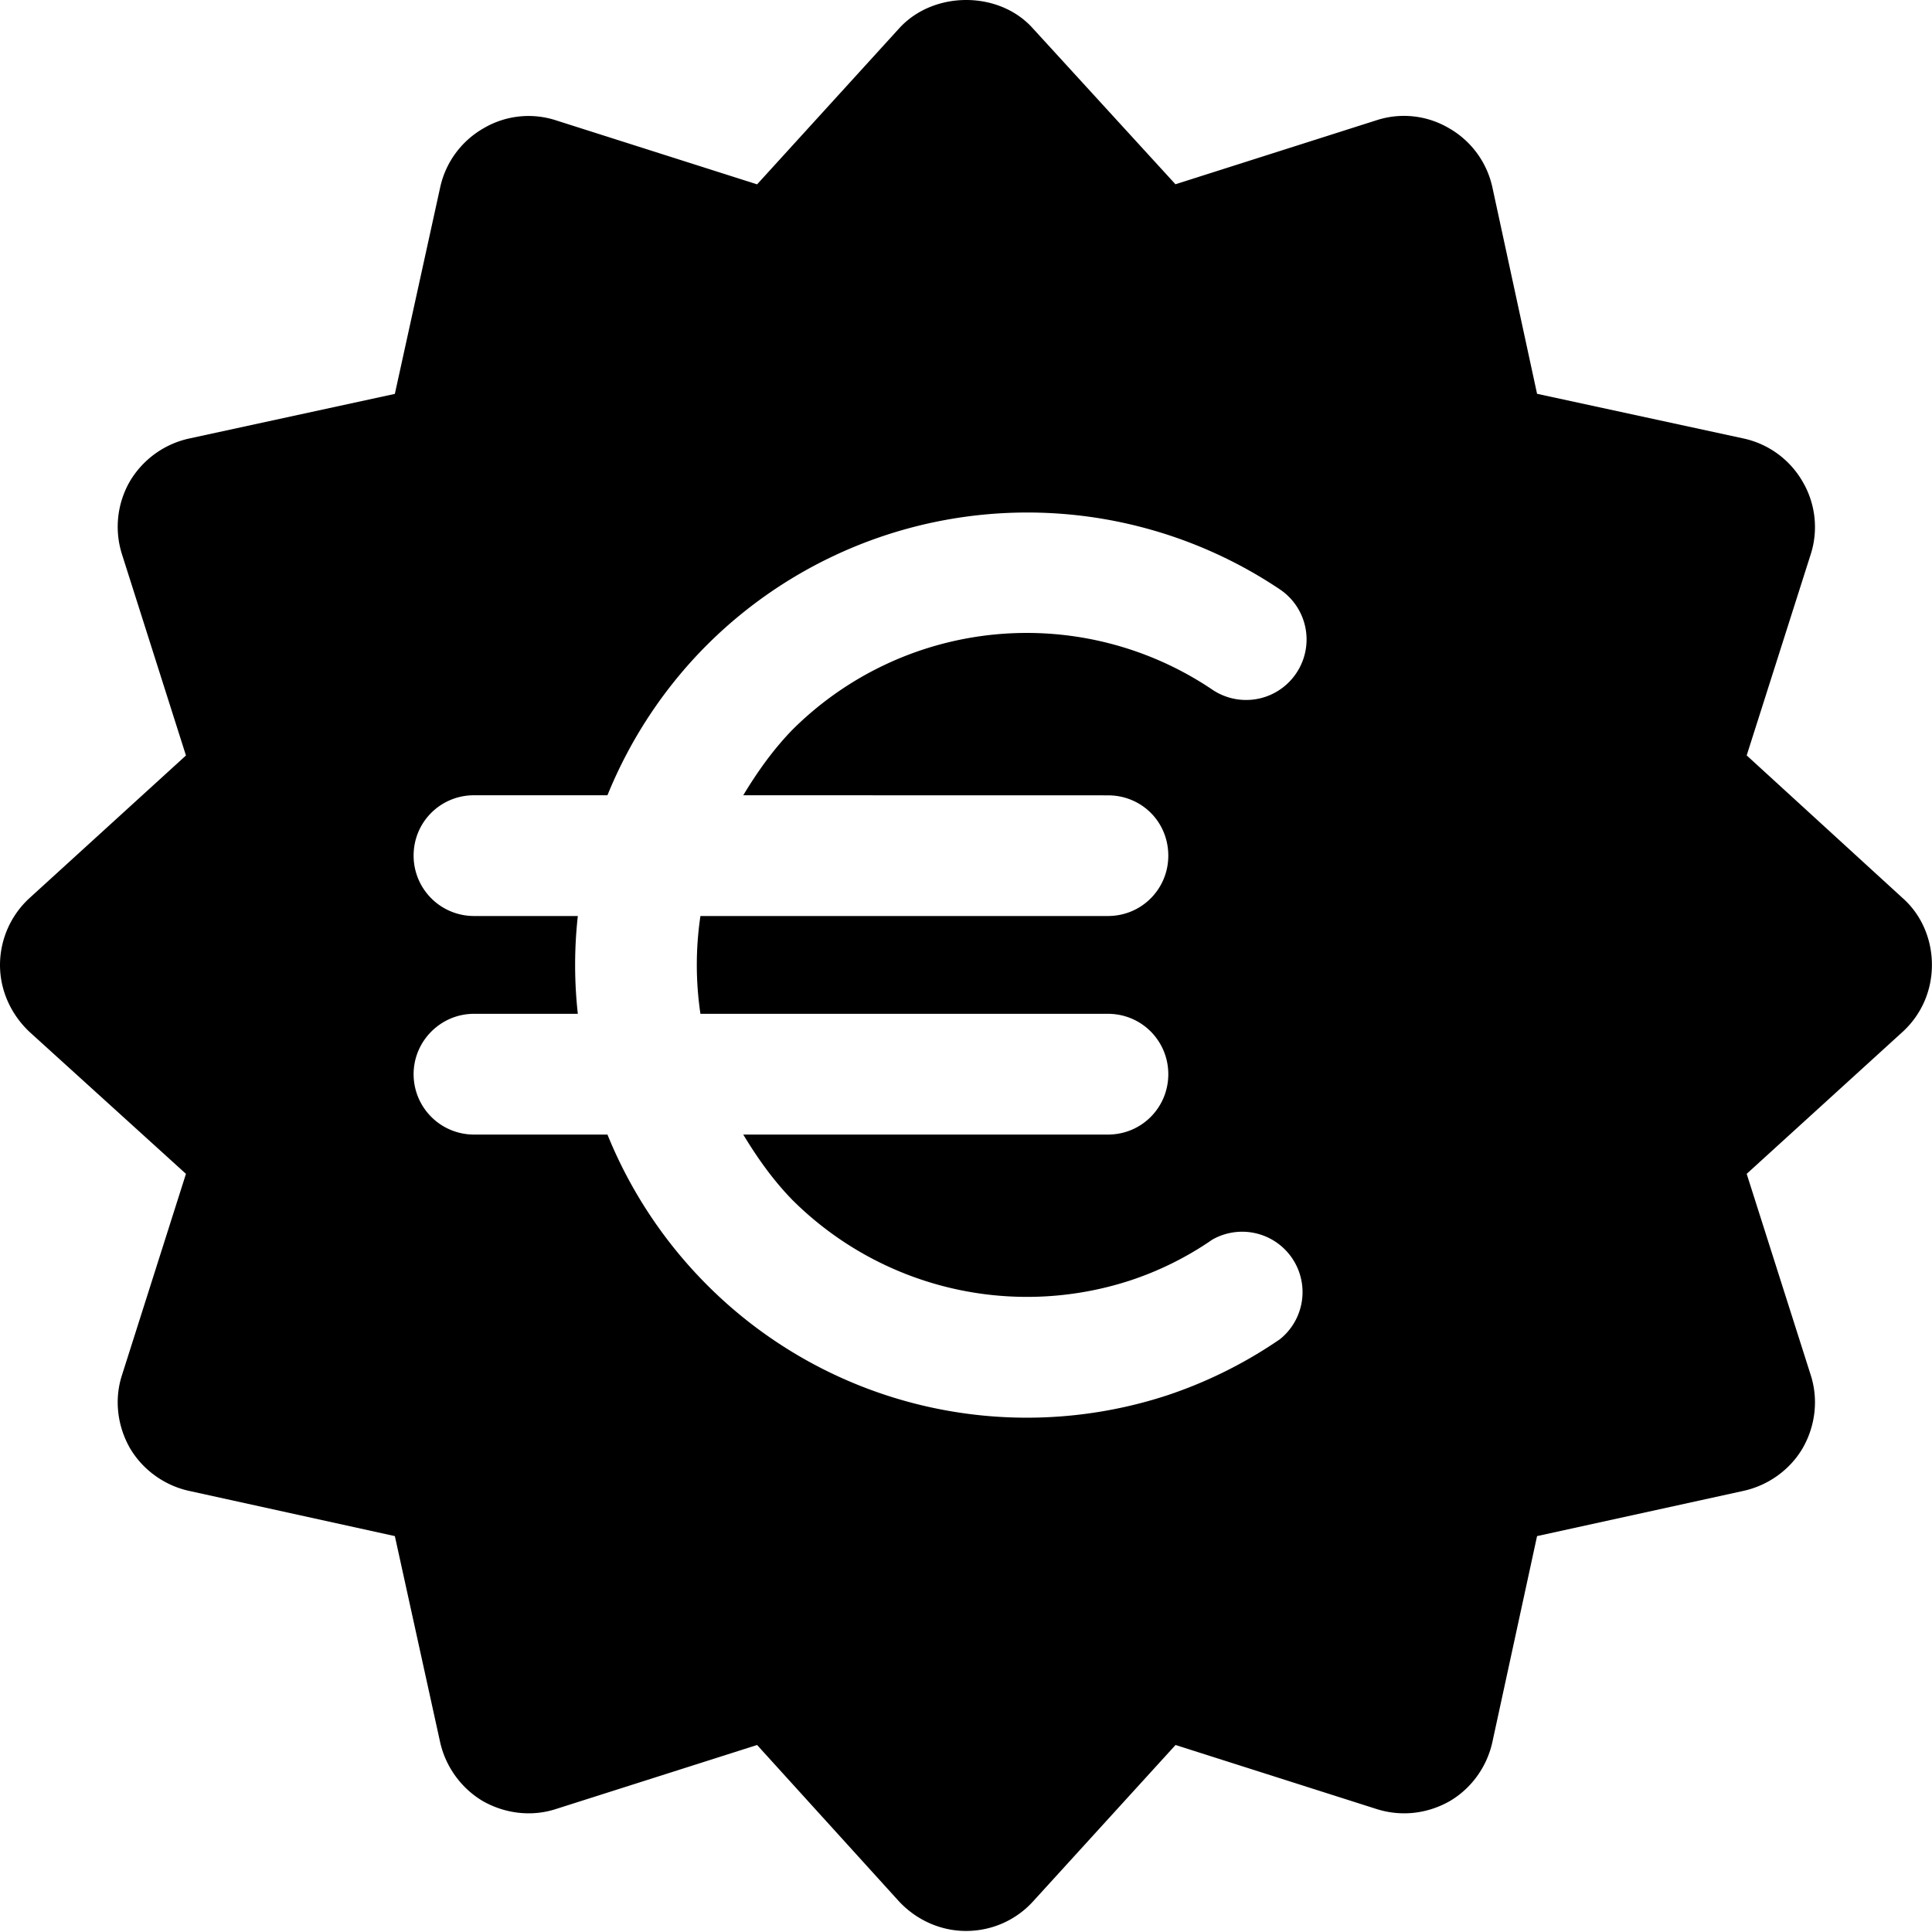 <svg xmlns="http://www.w3.org/2000/svg" width="24" height="24" fill="none" viewBox="0 0 24 24"><path fill="currentColor" fill-rule="evenodd" d="M13.763 9.88c.42 0 .75.33.75.75 0 .412-.33.749-.75.749H8.701q-.09.607 0 1.215h5.062c.42 0 .75.338.75.75 0 .413-.33.75-.75.75h-4.53c.172.285.367.562.608.81a4.13 4.13 0 0 0 4.191 1.005 4 4 0 0 0 1.028-.51.75.75 0 0 1 .84 1.237 5.6 5.6 0 0 1-1.403.698 5.61 5.61 0 0 1-5.715-1.373 5.65 5.65 0 0 1-1.236-1.867H5.888a.75.75 0 0 1-.75-.75c0-.412.337-.75.75-.75h1.29a5.5 5.5 0 0 1 0-1.215h-1.29a.75.75 0 0 1-.75-.75c0-.42.337-.75.75-.75h1.658c.277-.682.69-1.32 1.236-1.867a5.634 5.634 0 0 1 7.118-.69.75.75 0 0 1 .202 1.042.75.75 0 0 1-1.042.203 4.124 4.124 0 0 0-5.22.502c-.24.248-.435.525-.607.81zm10.236 2.106c0-.315-.127-.622-.366-.832l-1.935-1.77.795-2.497c.097-.3.06-.63-.098-.9a1.12 1.12 0 0 0-.736-.54l-2.565-.555-.555-2.565a1.12 1.12 0 0 0-.54-.735 1.1 1.1 0 0 0-.9-.098l-2.497.795-1.77-1.935c-.42-.472-1.237-.472-1.664 0L9.405 2.29l-2.498-.795a1.1 1.1 0 0 0-.899.098 1.12 1.12 0 0 0-.54.735l-.563 2.565-2.558.555a1.14 1.14 0 0 0-.734.532 1.13 1.13 0 0 0-.097.908l.794 2.497-1.942 1.77a1.13 1.13 0 0 0-.368.832c0 .316.136.615.368.833l1.942 1.762-.794 2.498c-.098.3-.06.63.097.907.158.27.427.465.734.533l2.558.562.562 2.558c.068.307.264.577.533.735.278.157.608.195.907.097l2.498-.795 1.763 1.943c.217.232.517.367.832.367.323 0 .622-.135.833-.367l1.77-1.943 2.496.795c.308.098.631.06.909-.097.27-.158.464-.428.531-.735l.555-2.558 2.565-.562c.308-.068.579-.263.736-.533.158-.277.195-.607.098-.907l-.795-2.498 1.935-1.762c.239-.218.366-.518.366-.833" clip-rule="evenodd"/></svg>